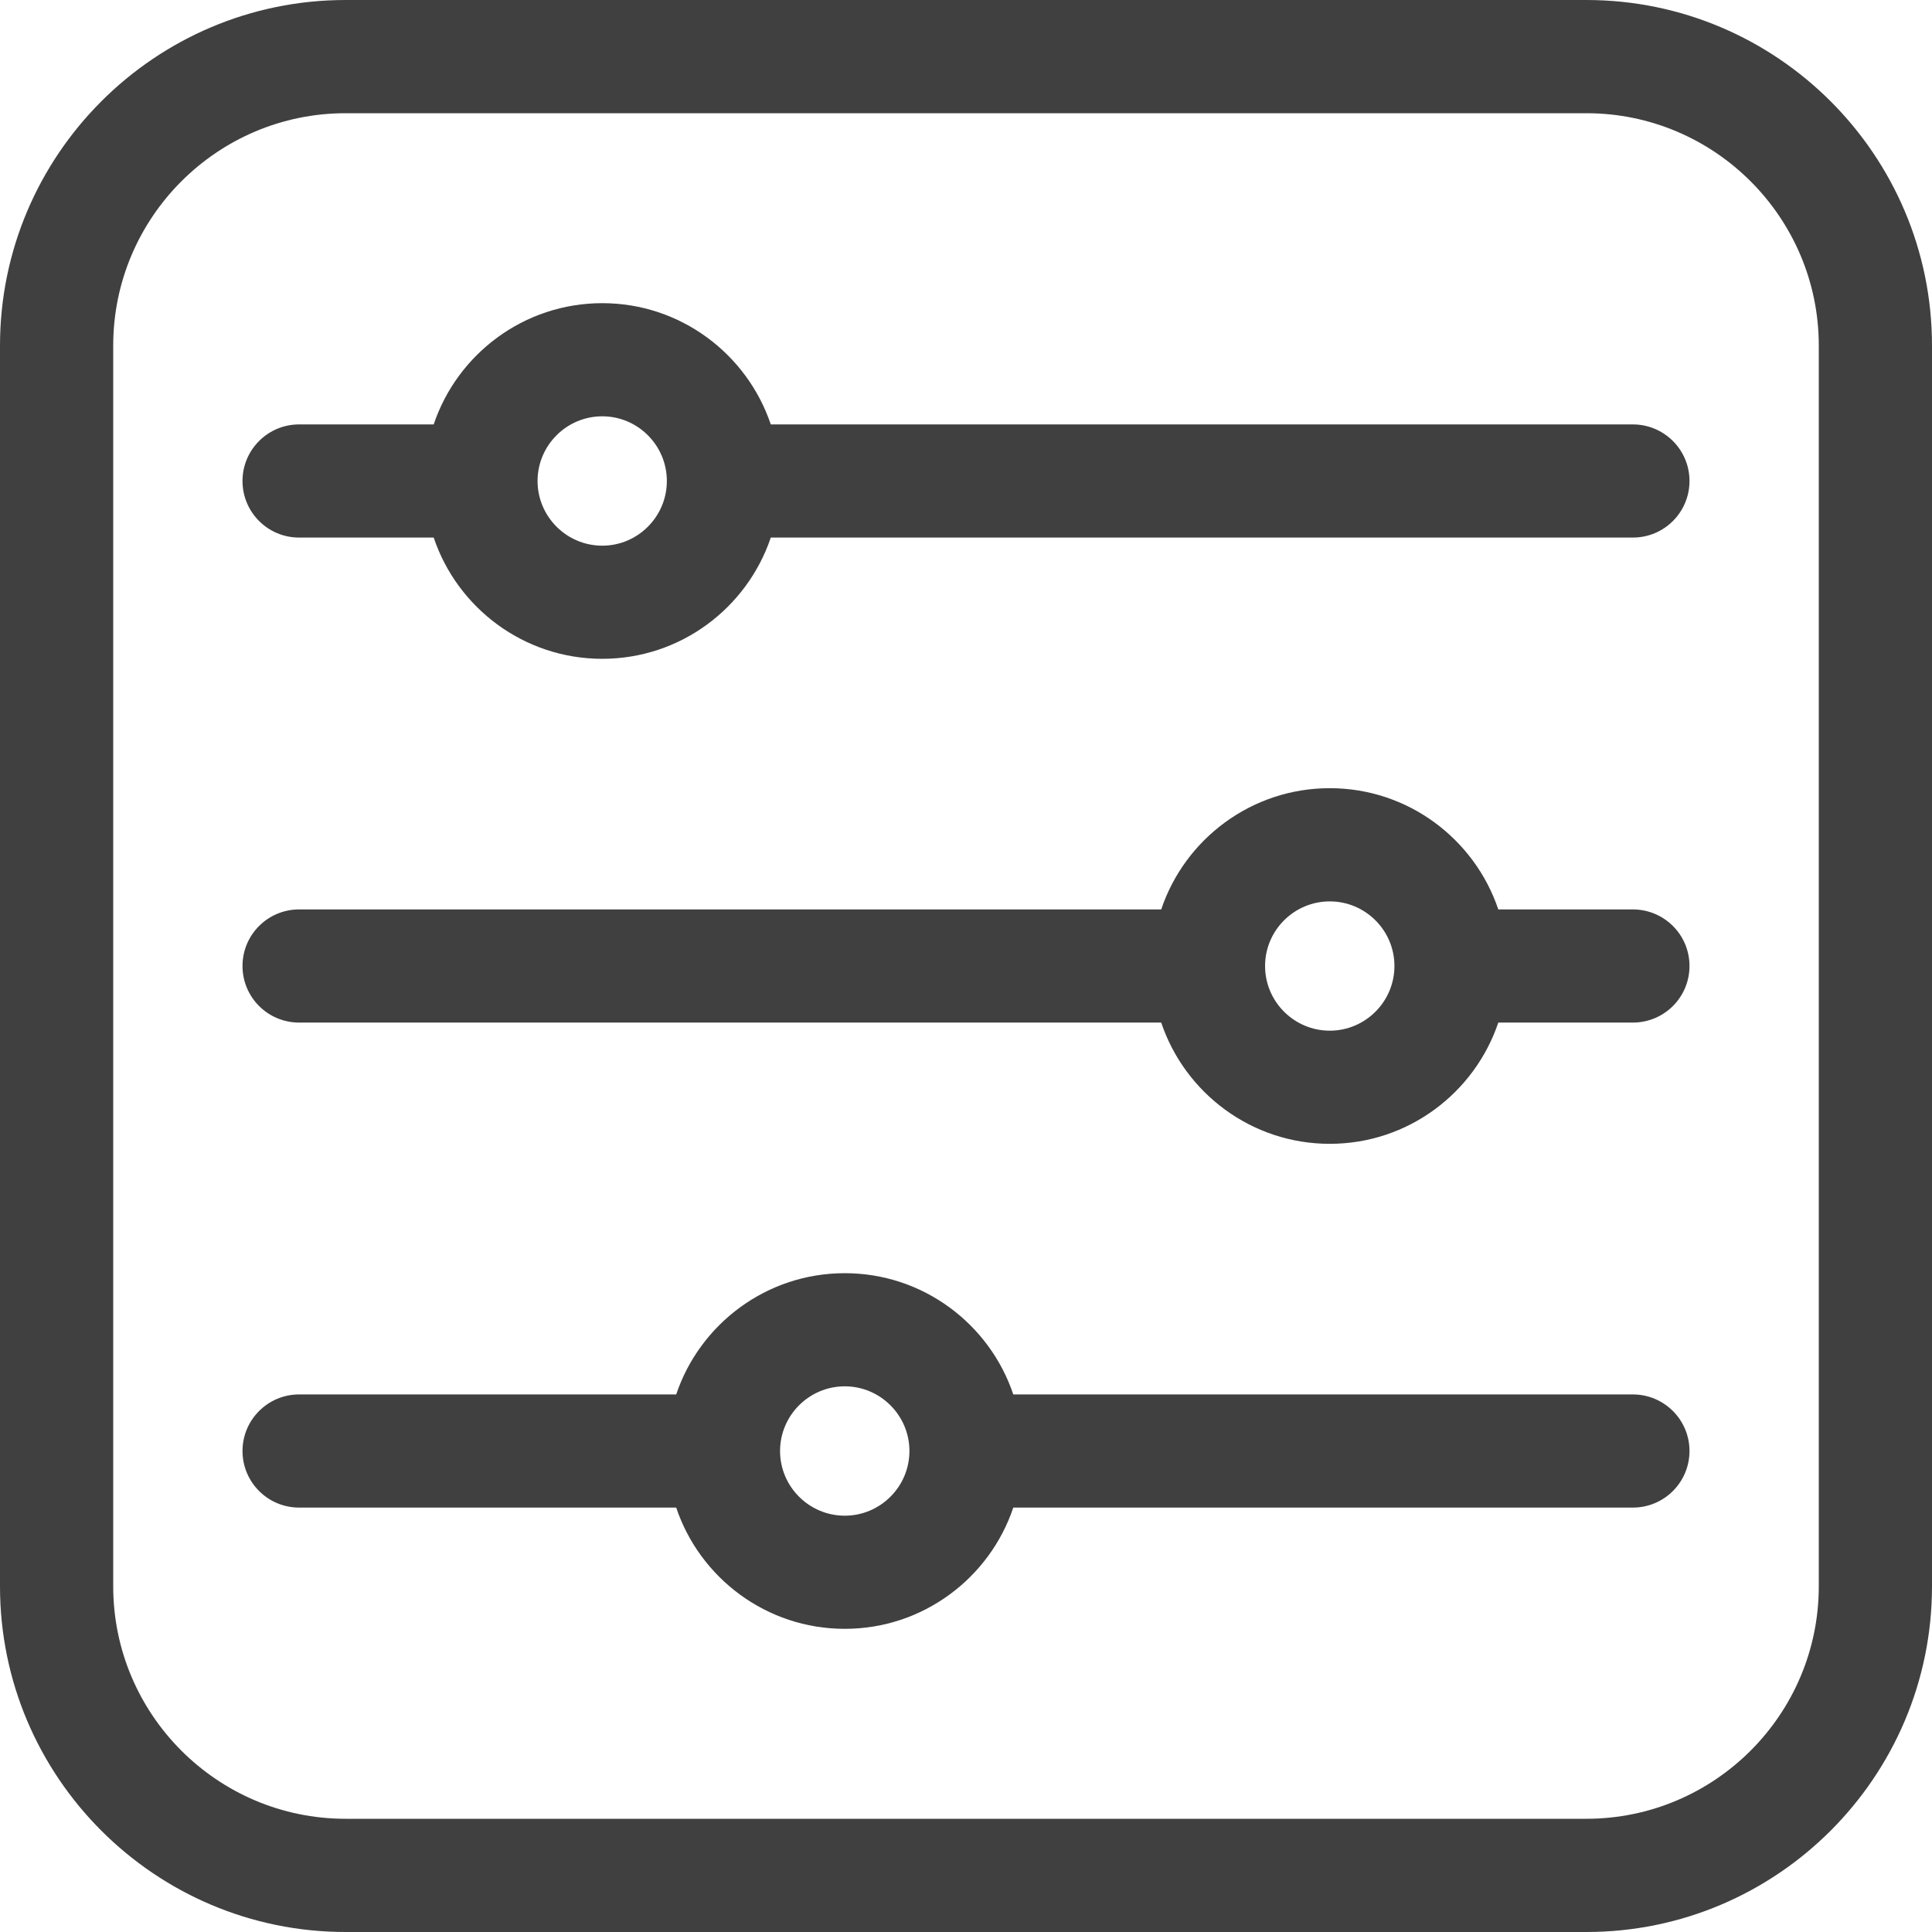 <svg width="25" height="25" viewBox="0 0 25 25" fill="none" xmlns="http://www.w3.org/2000/svg">
<path d="M20.527 0H4.472C2.006 0 0 2.006 0 4.472V20.528C0 22.994 2.006 25 4.472 25H20.528C22.994 25 25 22.994 25 20.527V4.472C25 2.006 22.994 0 20.527 0ZM23.535 20.527C23.535 22.186 22.186 23.535 20.527 23.535H4.472C2.814 23.535 1.465 22.186 1.465 20.527V4.472C1.465 2.814 2.814 1.465 4.472 1.465H20.528C22.186 1.465 23.535 2.814 23.535 4.472V20.527Z" fill="#414040"/>
<path d="M21.129 5.492H9.974C9.667 4.581 8.806 3.923 7.793 3.923C6.78 3.923 5.918 4.581 5.612 5.492H3.87C3.466 5.492 3.138 5.82 3.138 6.224C3.138 6.629 3.466 6.956 3.87 6.956H5.612C5.918 7.867 6.78 8.525 7.793 8.525C8.806 8.525 9.667 7.867 9.974 6.956H21.13C21.534 6.956 21.862 6.629 21.862 6.224C21.862 5.82 21.534 5.492 21.129 5.492ZM7.793 7.061C7.332 7.061 6.956 6.685 6.956 6.224C6.956 5.763 7.332 5.387 7.793 5.387C8.254 5.387 8.629 5.763 8.629 6.224C8.629 6.685 8.254 7.061 7.793 7.061Z" fill="#414040"/>
<path d="M21.129 11.768H19.388C19.081 10.857 18.22 10.199 17.207 10.199C16.194 10.199 15.332 10.857 15.026 11.768H3.87C3.466 11.768 3.138 12.095 3.138 12.5C3.138 12.905 3.466 13.232 3.87 13.232H15.026C15.332 14.143 16.194 14.801 17.207 14.801C18.22 14.801 19.081 14.143 19.388 13.232H21.13C21.534 13.232 21.862 12.905 21.862 12.5C21.862 12.095 21.534 11.768 21.129 11.768ZM17.207 13.337C16.746 13.337 16.37 12.961 16.37 12.5C16.37 12.039 16.746 11.664 17.207 11.664C17.668 11.664 18.044 12.039 18.044 12.5C18.044 12.961 17.668 13.337 17.207 13.337Z" fill="#414040"/>
<path d="M21.129 18.044H13.112C12.806 17.133 11.944 16.475 10.931 16.475C9.918 16.475 9.056 17.133 8.75 18.044H3.87C3.466 18.044 3.138 18.372 3.138 18.776C3.138 19.18 3.466 19.508 3.87 19.508H8.75C9.056 20.419 9.918 21.077 10.931 21.077C11.944 21.077 12.806 20.419 13.112 19.508H21.13C21.534 19.508 21.862 19.18 21.862 18.776C21.862 18.372 21.534 18.044 21.129 18.044ZM10.931 19.613C10.47 19.613 10.094 19.237 10.094 18.776C10.094 18.315 10.47 17.939 10.931 17.939C11.392 17.939 11.768 18.315 11.768 18.776C11.768 19.237 11.392 19.613 10.931 19.613Z" fill="#414040"/>
</svg>
